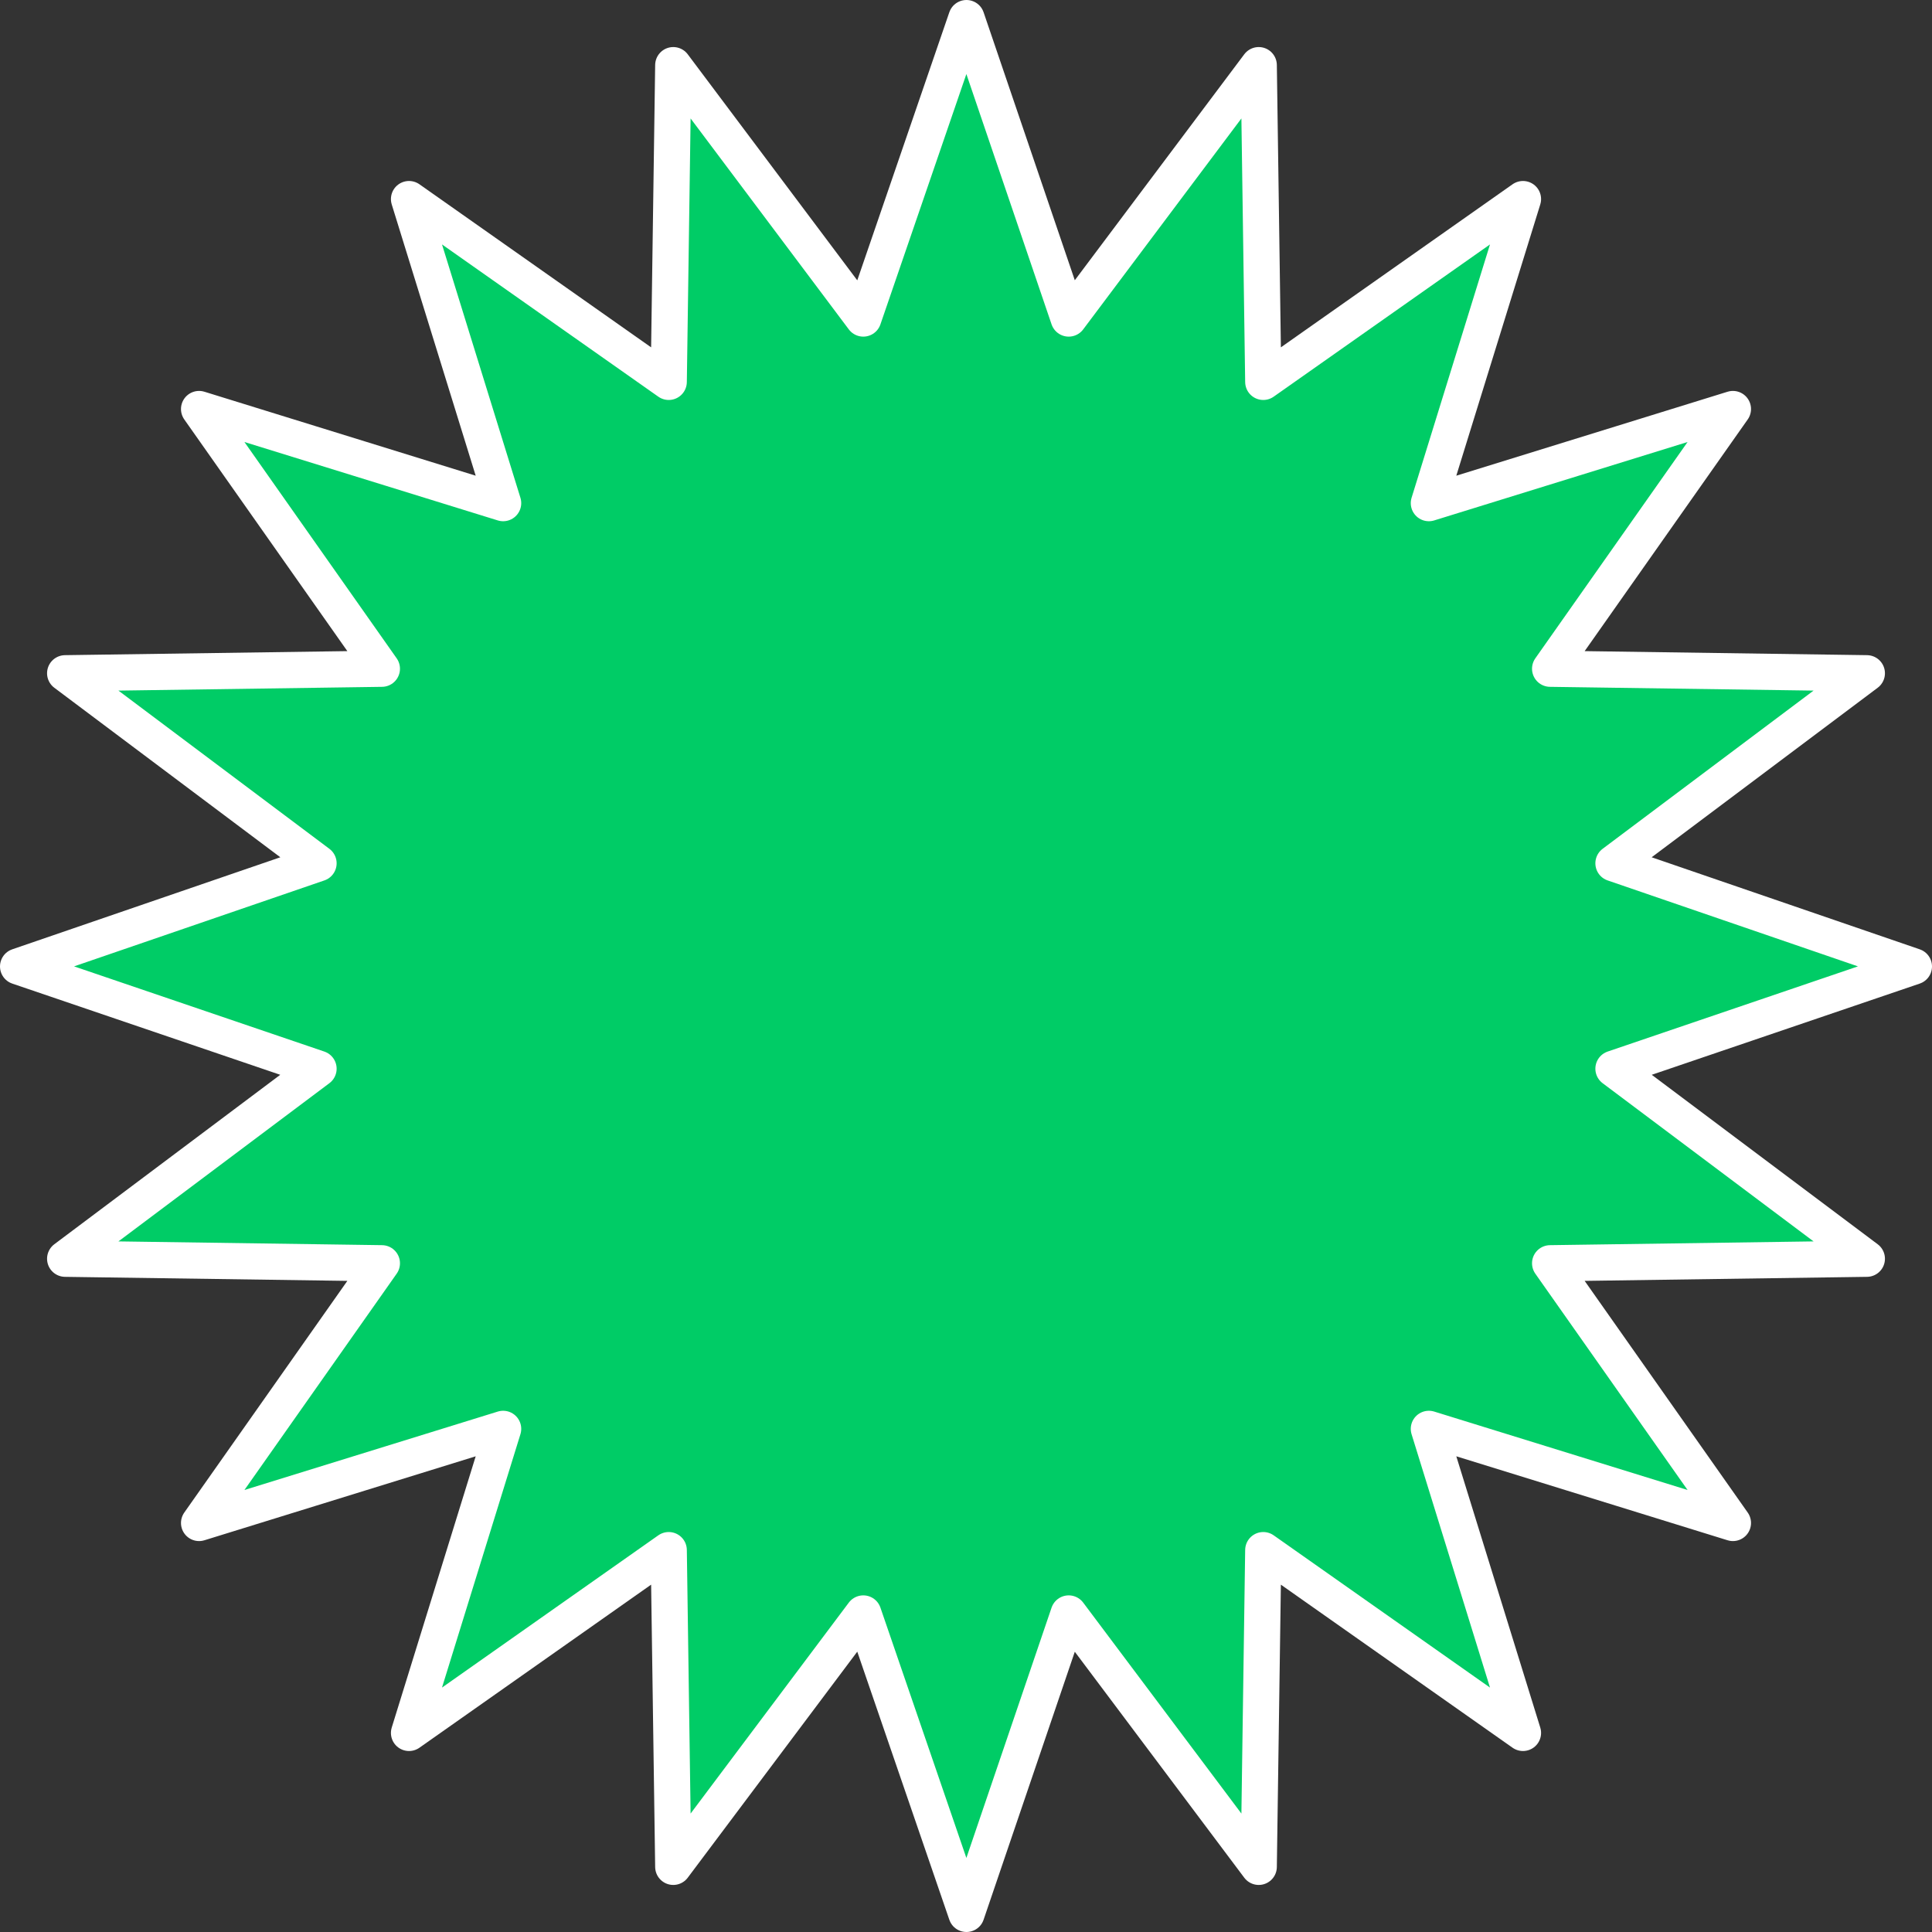 <?xml version="1.0" encoding="UTF-8" standalone="no"?>
<svg xmlns:ffdec="https://www.free-decompiler.com/flash" xmlns:xlink="http://www.w3.org/1999/xlink" ffdec:objectType="shape" height="106.75px" width="106.75px" xmlns="http://www.w3.org/2000/svg">
  <rect width="100%" height="100%" fill="#333333" stroke="none"/>
  <g transform="matrix(1.0, 0.0, 0.0, 1.0, 53.35, 53.35)">
    <path d="M30.8 -42.35 L25.6 -25.55 42.4 -30.75 32.3 -16.4 49.8 -16.15 35.8 -5.65 52.4 0.05 35.8 5.7 49.8 16.2 32.3 16.45 42.4 30.8 25.6 25.6 30.8 42.4 16.45 32.3 16.2 49.8 5.7 35.8 0.05 52.4 -5.65 35.8 -16.15 49.8 -16.4 32.3 -30.75 42.4 -25.55 25.6 -42.35 30.8 -32.25 16.45 -49.75 16.2 -35.75 5.7 -52.35 0.05 -35.75 -5.65 -49.75 -16.15 -32.25 -16.4 -42.35 -30.75 -25.55 -25.55 -30.75 -42.35 -16.4 -32.25 -16.15 -49.75 -5.65 -35.75 0.05 -52.35 5.7 -35.75 16.2 -49.75 16.45 -32.25 30.8 -42.35" fill="#00cc66" fill-rule="evenodd" stroke="none"/>
    <path d="M30.8 -42.35 L25.6 -25.55 42.4 -30.75 32.3 -16.4 49.8 -16.15 35.8 -5.65 52.4 0.05 35.8 5.7 49.8 16.2 32.3 16.45 42.4 30.8 25.6 25.6 30.8 42.4 16.45 32.3 16.2 49.8 5.7 35.8 0.05 52.4 -5.65 35.8 -16.15 49.8 -16.4 32.3 -30.75 42.4 -25.55 25.6 -42.35 30.8 -32.25 16.45 -49.75 16.2 -35.75 5.7 -52.35 0.05 -35.75 -5.65 -49.75 -16.15 -32.25 -16.4 -42.35 -30.75 -25.55 -25.55 -30.75 -42.35 -16.4 -32.25 -16.15 -49.75 -5.65 -35.75 0.05 -52.35 5.7 -35.75 16.2 -49.75 16.45 -32.25 30.8 -42.35 Z" fill="none" stroke="#ffffff" stroke-linecap="round" stroke-linejoin="round" stroke-width="2.0"/>
  </g>
</svg>
